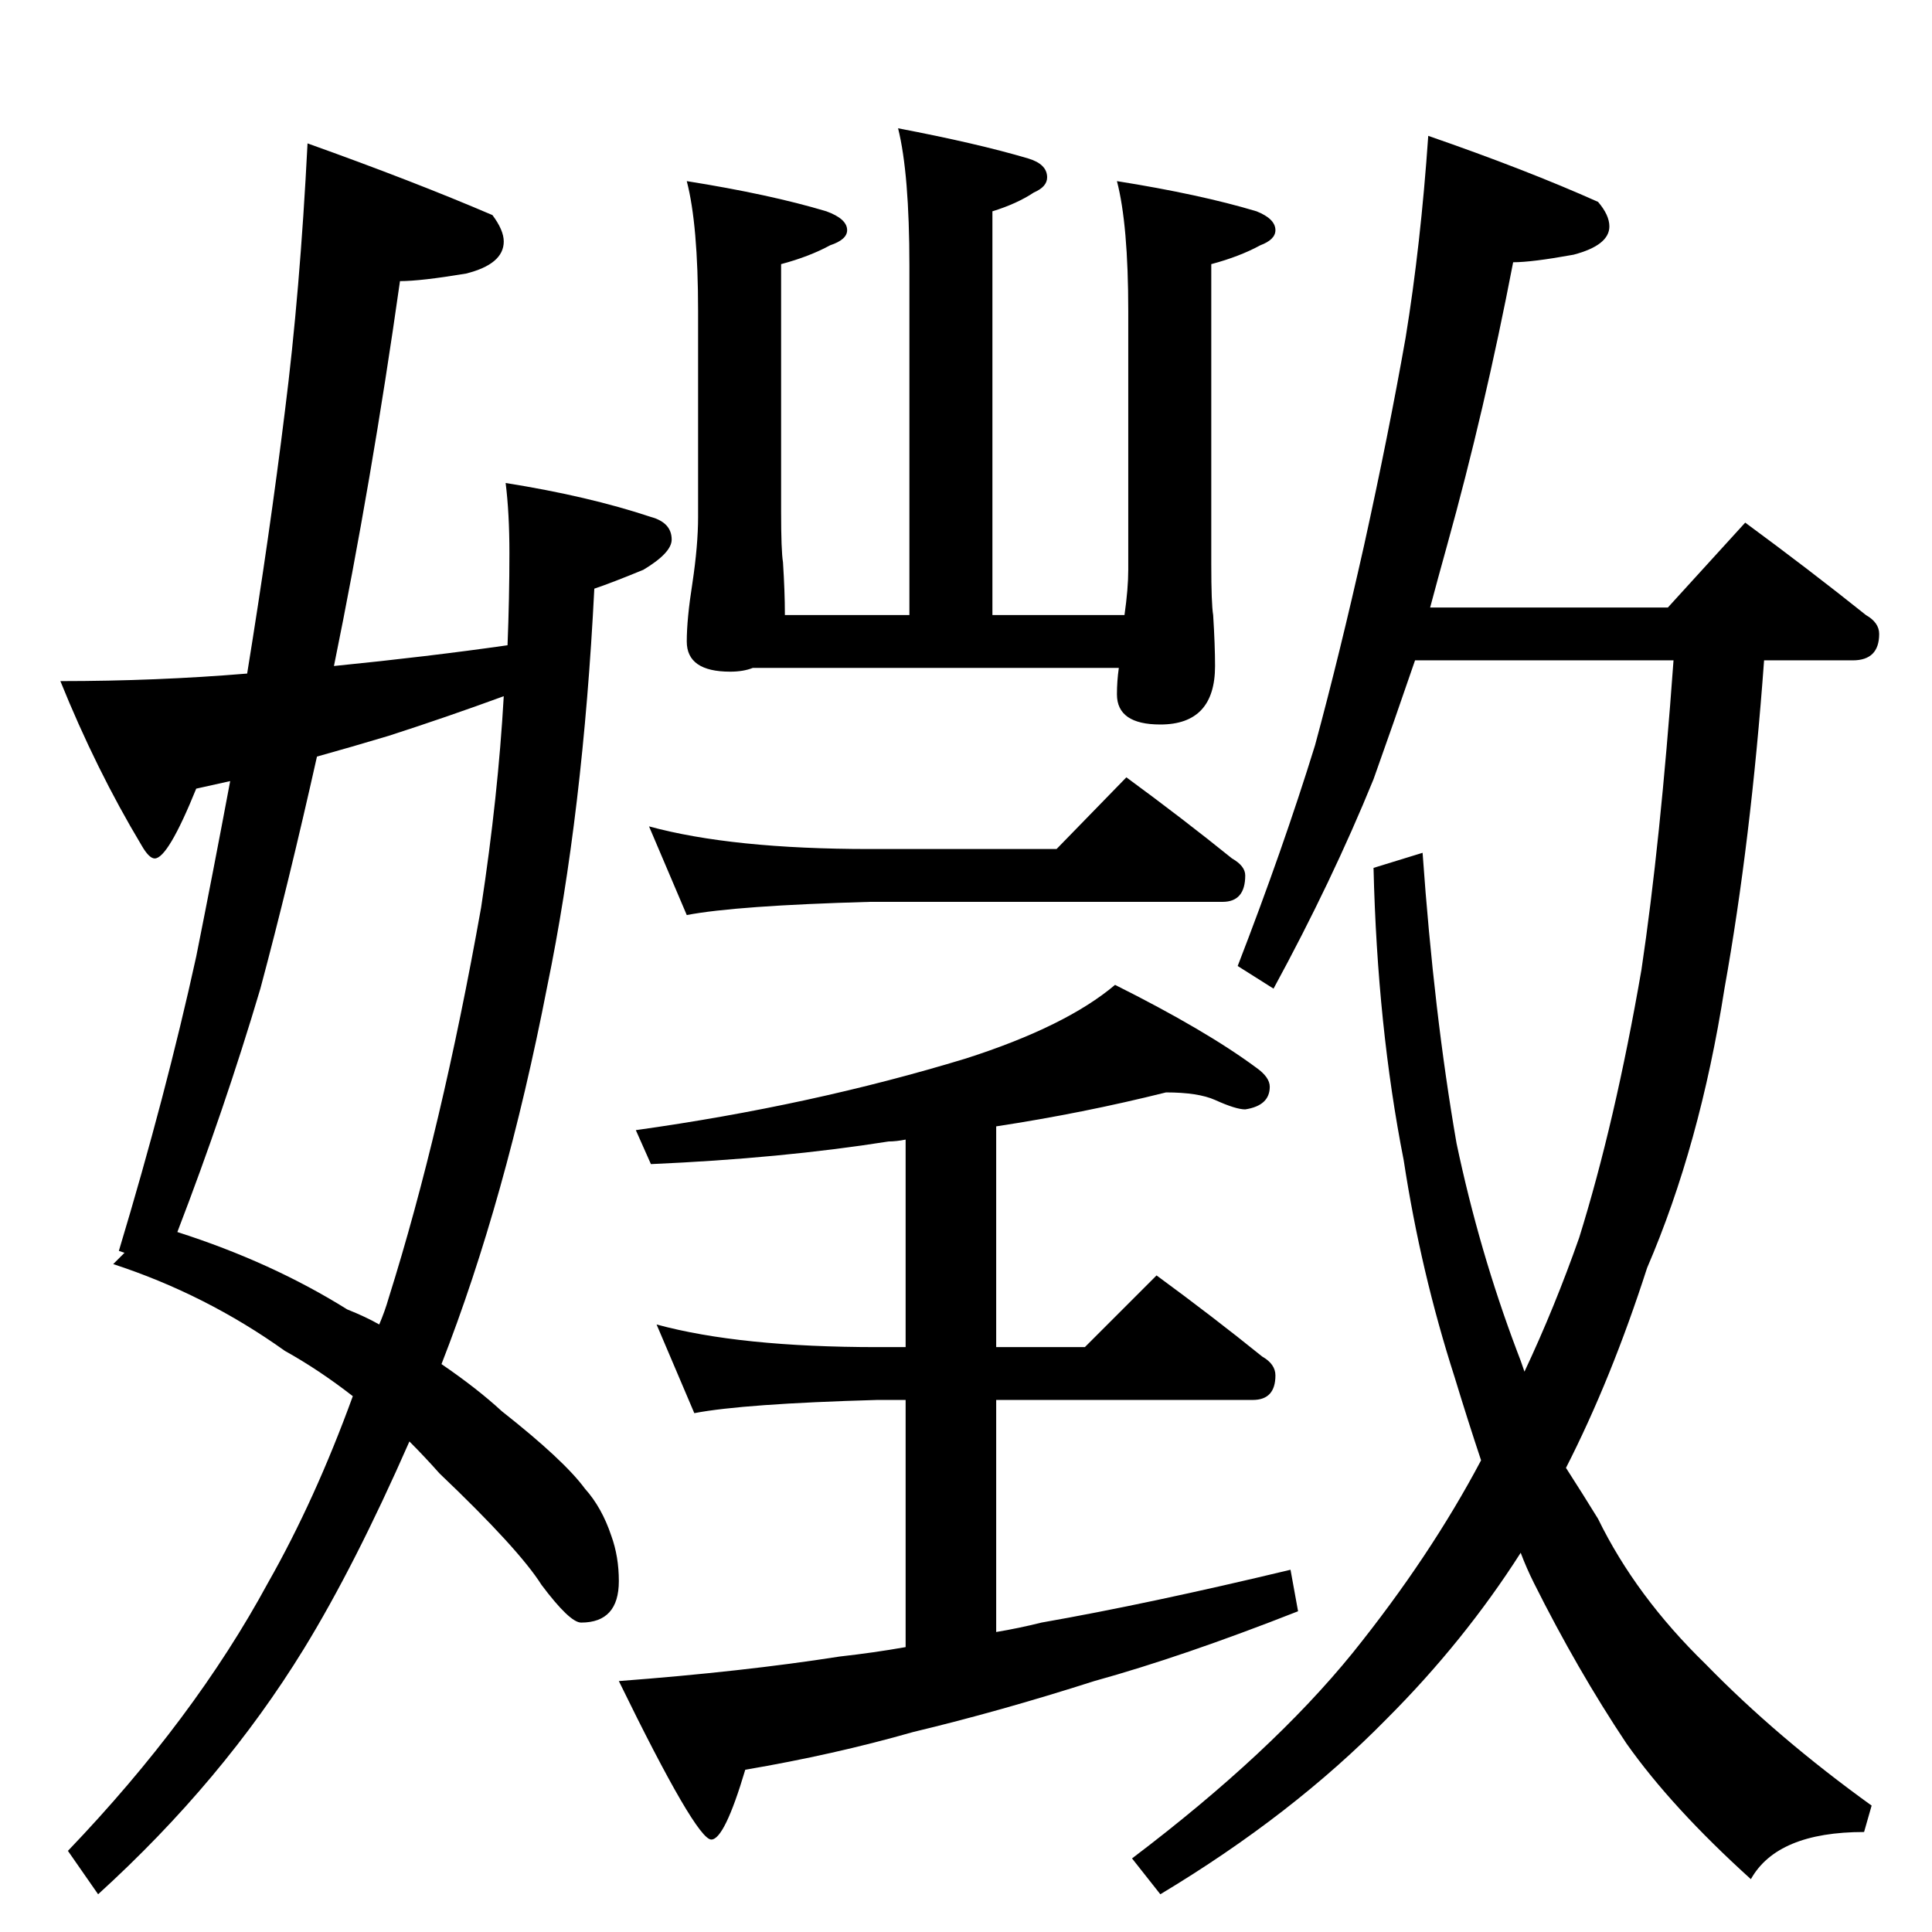 <?xml version="1.0" standalone="no"?>
<!DOCTYPE svg PUBLIC "-//W3C//DTD SVG 1.1//EN" "http://www.w3.org/Graphics/SVG/1.1/DTD/svg11.dtd" >
<svg xmlns="http://www.w3.org/2000/svg" xmlns:xlink="http://www.w3.org/1999/xlink" version="1.1" viewBox="0 -204 1024 1024">
  <g transform="matrix(1 0 0 -1 0 820)">
   <path fill="currentColor"
d="M163 948q56 -20 98 -38q6 -8 6 -14q0 -12 -20 -17q-24 -4 -35 -4q-15 -106 -35 -204q50 5 92 11q1 25 1 49q0 21 -2 37q44 -7 77 -18q11 -3 11 -12q0 -7 -15 -16q-17 -7 -26 -10q-6 -119 -25 -211q-22 -113 -56 -200q19 -13 32 -25q33 -26 44 -41q9 -10 14 -25
q4 -11 4 -24q0 -22 -20 -22q-6 0 -21 20q-12 19 -54 59q-8 9 -16 17q-29 -66 -56 -110q-43 -70 -109 -130l-16 23q67 70 106 142q25 44 45 99q-18 14 -36 24q-42 30 -91 46l6 6l-3 1q25 83 41 156q9 45 18 93l-18 -4q-15 -37 -22 -37q-3 0 -7 7q-24 40 -43 87q51 0 99 4
q12 74 20 139q8 63 12 142zM201 322q3 7 5 14q28 89 49 207q9 59 12 112q-30 -11 -61 -21q-20 -6 -38 -11q-15 -67 -30 -123q-19 -64 -44 -129q50 -16 90 -41q10 -4 17 -8zM344 586q44 -12 117 -12h99l37 38q30 -22 56 -43q7 -4 7 -9q0 -14 -12 -14h-187q-71 -2 -97 -7z
M476 956q42 -8 69 -16q10 -3 10 -10q0 -5 -7 -8q-9 -6 -22 -10v-214h70q2 14 2 24v137q0 46 -6 69q44 -7 74 -16q10 -4 10 -10q0 -5 -8 -8q-11 -6 -26 -10v-159q0 -21 1 -27q1 -16 1 -27q0 -31 -29 -31q-23 0 -23 16q0 7 1 14h-194q-5 -2 -12 -2q-23 0 -23 16q0 12 3 31
q3 20 3 35v109q0 46 -6 69q44 -7 74 -16q11 -4 11 -10q0 -5 -9 -8q-11 -6 -26 -10v-131q0 -21 1 -27q1 -16 1 -27v-1h66v185q0 49 -6 73zM348 322q44 -12 117 -12h15v110q-5 -1 -9 -1q-57 -9 -126 -12l-8 18q93 13 175 38q53 17 79 39q48 -24 75 -44q7 -5 7 -10
q0 -10 -13 -12q-5 0 -16 5q-9 4 -26 4q-44 -11 -90 -18v-117h47l38 38q30 -22 56 -43q7 -4 7 -10q0 -13 -12 -13h-136v-123q12 2 24 5q57 10 132 28l4 -22q-61 -24 -108 -37q-50 -16 -96 -27q-42 -12 -89 -20q-11 -37 -18 -37q-8 0 -49 84q66 5 117 13q18 2 35 5v131h-15
q-71 -2 -97 -7zM757 952q52 -18 90 -35q6 -7 6 -13q0 -10 -19 -15q-22 -4 -32 -4q-15 -78 -35 -150q-5 -18 -9 -33h126l41 45q34 -25 64 -49q7 -4 7 -10q0 -14 -14 -14h-47q-7 -96 -21 -174q-13 -83 -41 -148q-19 -59 -43 -106q9 -14 17 -27q20 -41 57 -77q38 -39 88 -75
l-4 -14q-46 0 -60 -25q-42 38 -66 72q-26 39 -49 85q-4 8 -7 16q-30 -47 -71 -88q-50 -51 -120 -93l-15 19q74 56 117 109q41 51 68 102q-7 21 -14 44q-18 56 -27 115q-14 71 -16 155l26 8q6 -85 18 -154q12 -57 32 -110q2 -5 4 -11q16 34 29 71q19 61 33 142q10 67 17 164
h-137q-12 -35 -22 -63q-22 -54 -53 -111l-19 12q24 62 41 117q13 48 26 106q13 59 22 110q8 49 12 107z" />
  </g>

</svg>
